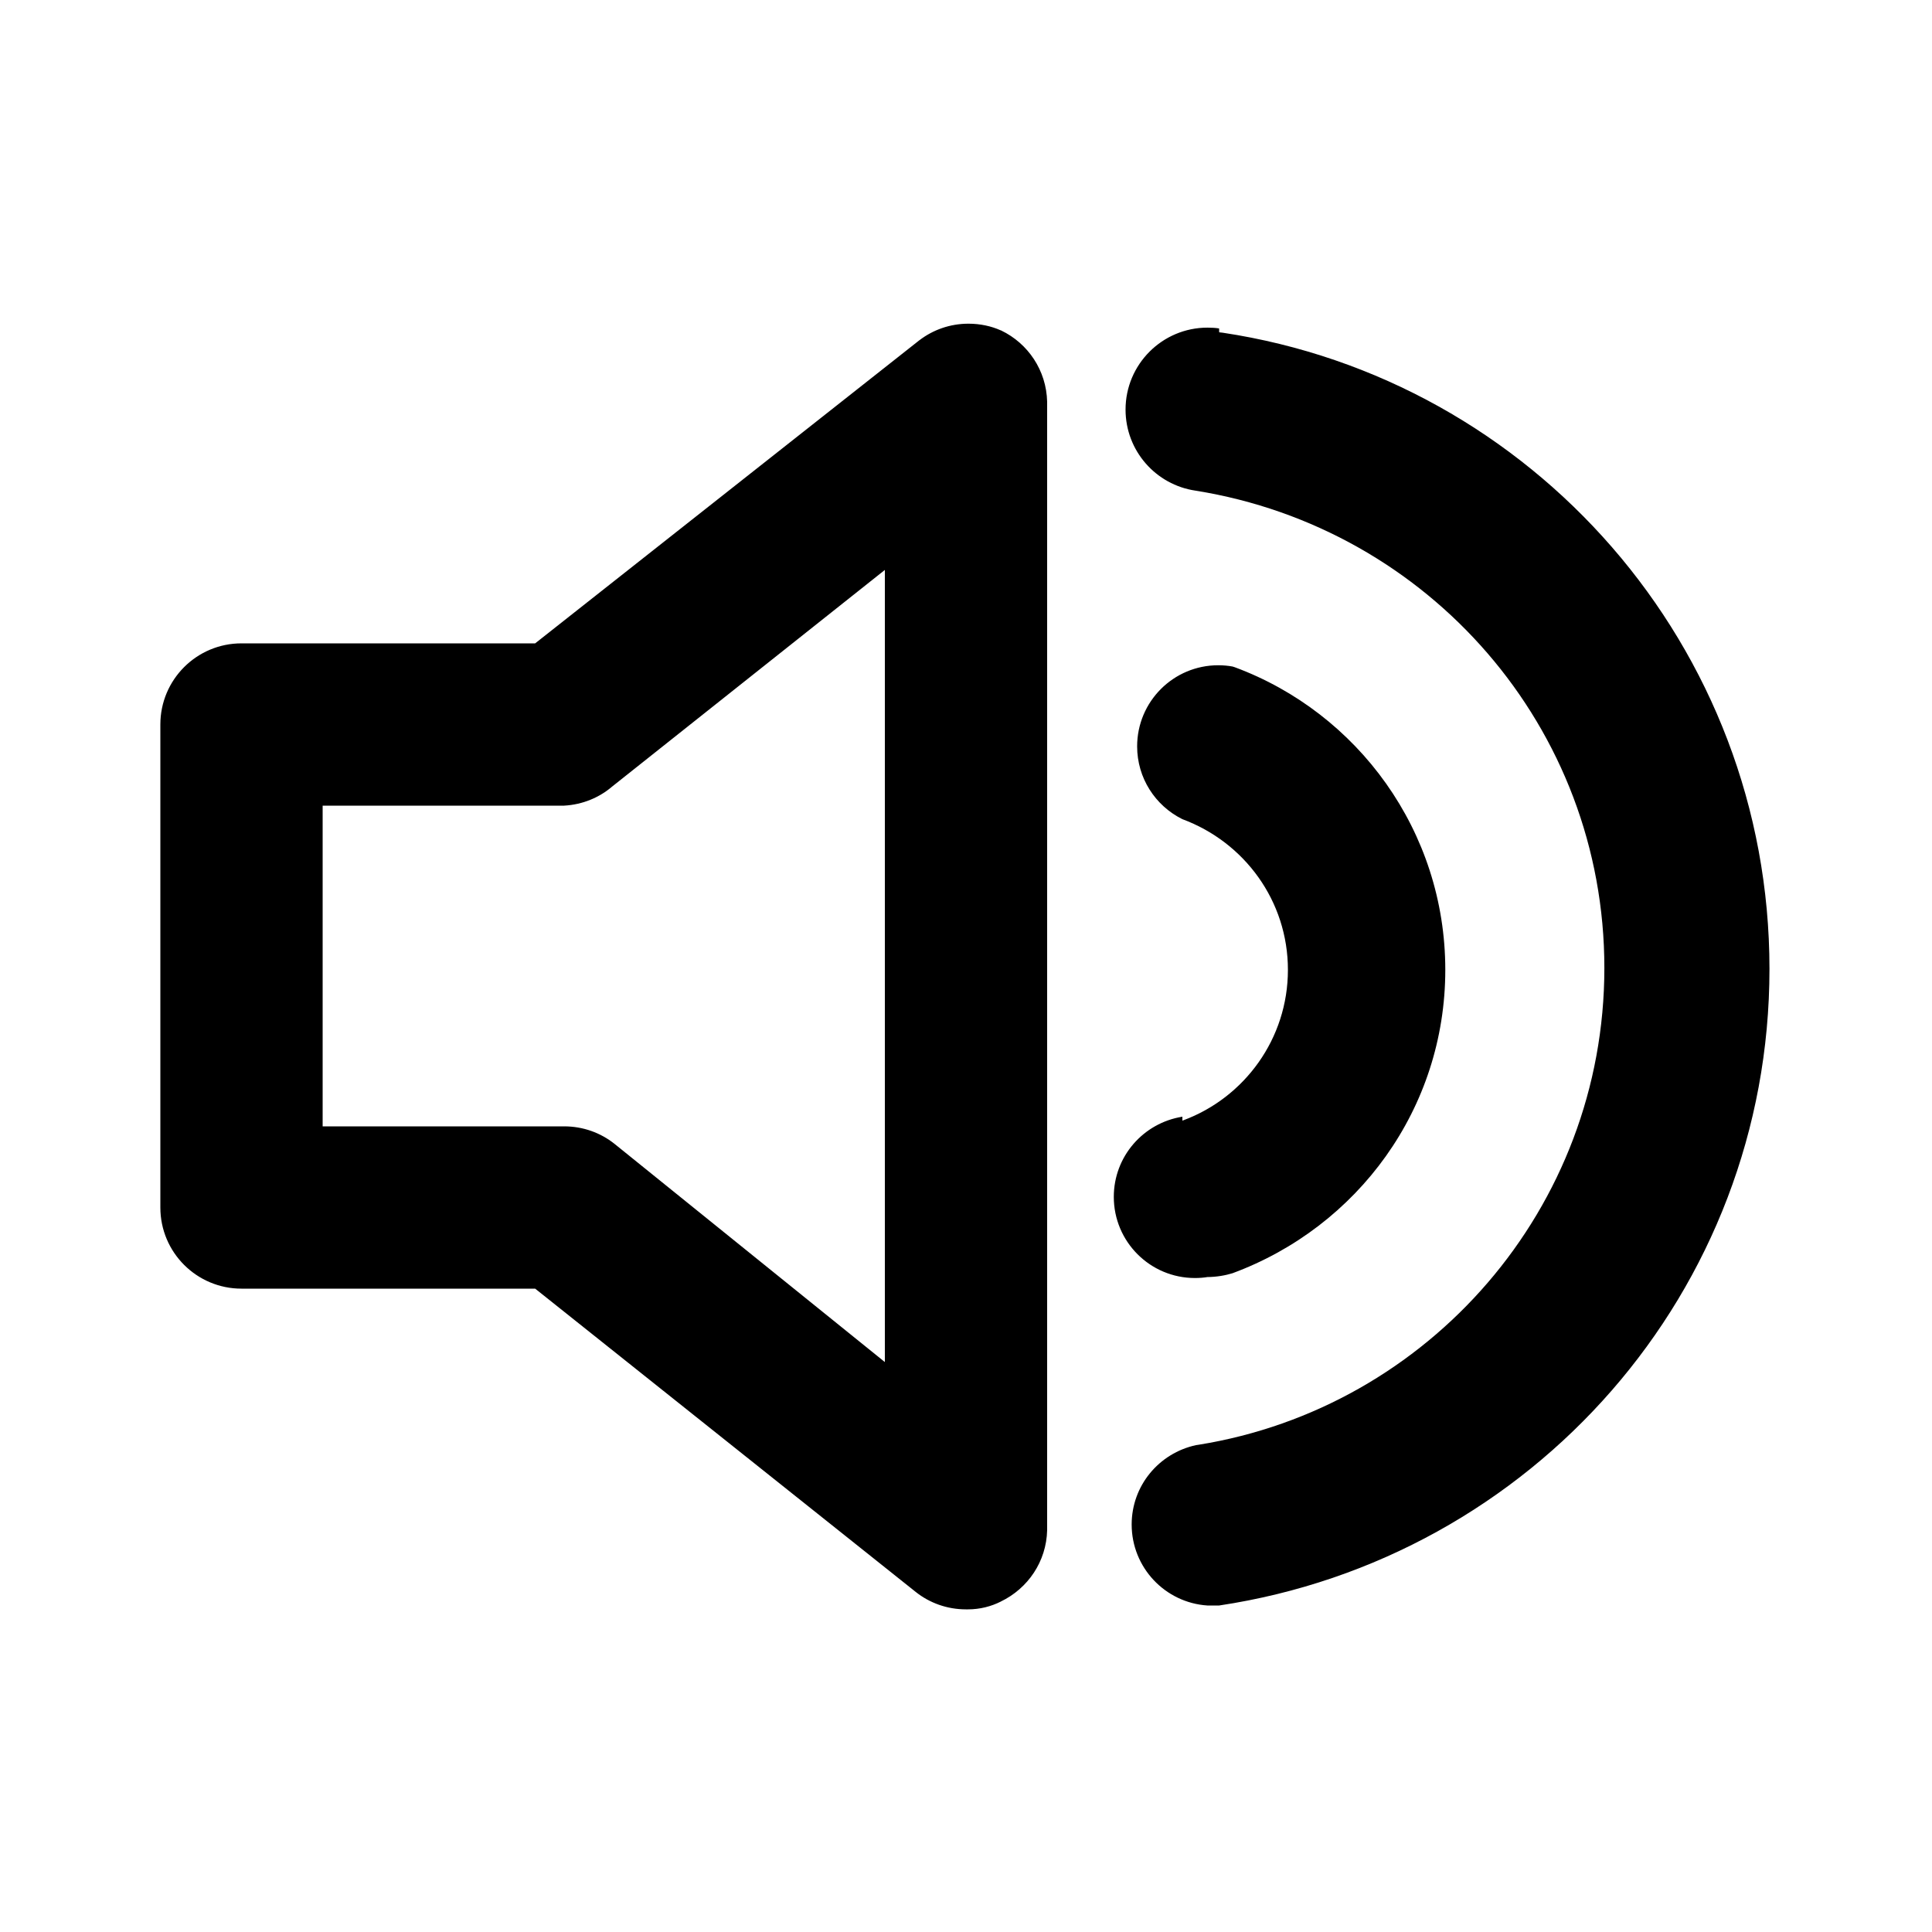 <svg xmlns="http://www.w3.org/2000/svg" width="24" height="24" viewBox="0 0 24 24">
    <path d="M12.432 4.104c-0.118-0.053-0.256-0.083-0.401-0.083-0.229 0-0.44 0.076-0.609 0.205l0.002-0.002-4.776 3.768h-3.648c-0.557 0-1.008 0.451-1.008 1.008v0 6c0 0.557 0.451 1.008 1.008 1.008v0h3.648l4.728 3.768c0.17 0.135 0.387 0.216 0.624 0.216 0 0 0 0 0 0h-0c0.007 0 0.016 0 0.024 0 0.149 0 0.289-0.036 0.413-0.099l-0.005 0.002c0.337-0.162 0.567-0.497 0.576-0.887l0-0.001v-14.016c-0.009-0.391-0.239-0.726-0.57-0.885l-0.006-0.003zM10.992 16.92l-3.36-2.712c-0.17-0.135-0.387-0.216-0.624-0.216-0 0-0 0-0 0h-3v-3.984h3c0.231-0.013 0.439-0.101 0.601-0.241l-0.001 0.001 3.384-2.688zM15.144 4.080c-0.043-0.007-0.093-0.010-0.144-0.010-0.562 0-1.018 0.456-1.018 1.018 0 0.512 0.377 0.935 0.869 1.007l0.006 0.001c2.891 0.465 5.073 2.941 5.073 5.928s-2.182 5.463-5.039 5.923l-0.034 0.005c-0.46 0.1-0.799 0.503-0.799 0.986 0 0.534 0.415 0.971 0.94 1.006l0.003 0h0.144c3.889-0.584 6.836-3.902 6.836-7.908s-2.948-7.324-6.792-7.903l-0.044-0.005zM14.688 13.872c-0.486 0.078-0.852 0.494-0.852 0.996 0 0.557 0.451 1.008 1.008 1.008 0.055 0 0.109-0.004 0.162-0.013l-0.006 0.001c0.112-0.001 0.219-0.019 0.32-0.050l-0.008 0.002c1.554-0.575 2.642-2.045 2.642-3.768s-1.088-3.193-2.614-3.759l-0.028-0.009c-0.053-0.010-0.115-0.016-0.178-0.016-0.557 0-1.008 0.451-1.008 1.008 0 0.394 0.226 0.735 0.556 0.901l0.006 0.003c0.771 0.286 1.311 1.016 1.311 1.872s-0.54 1.586-1.297 1.868l-0.014 0.005z"></path>
</svg>
